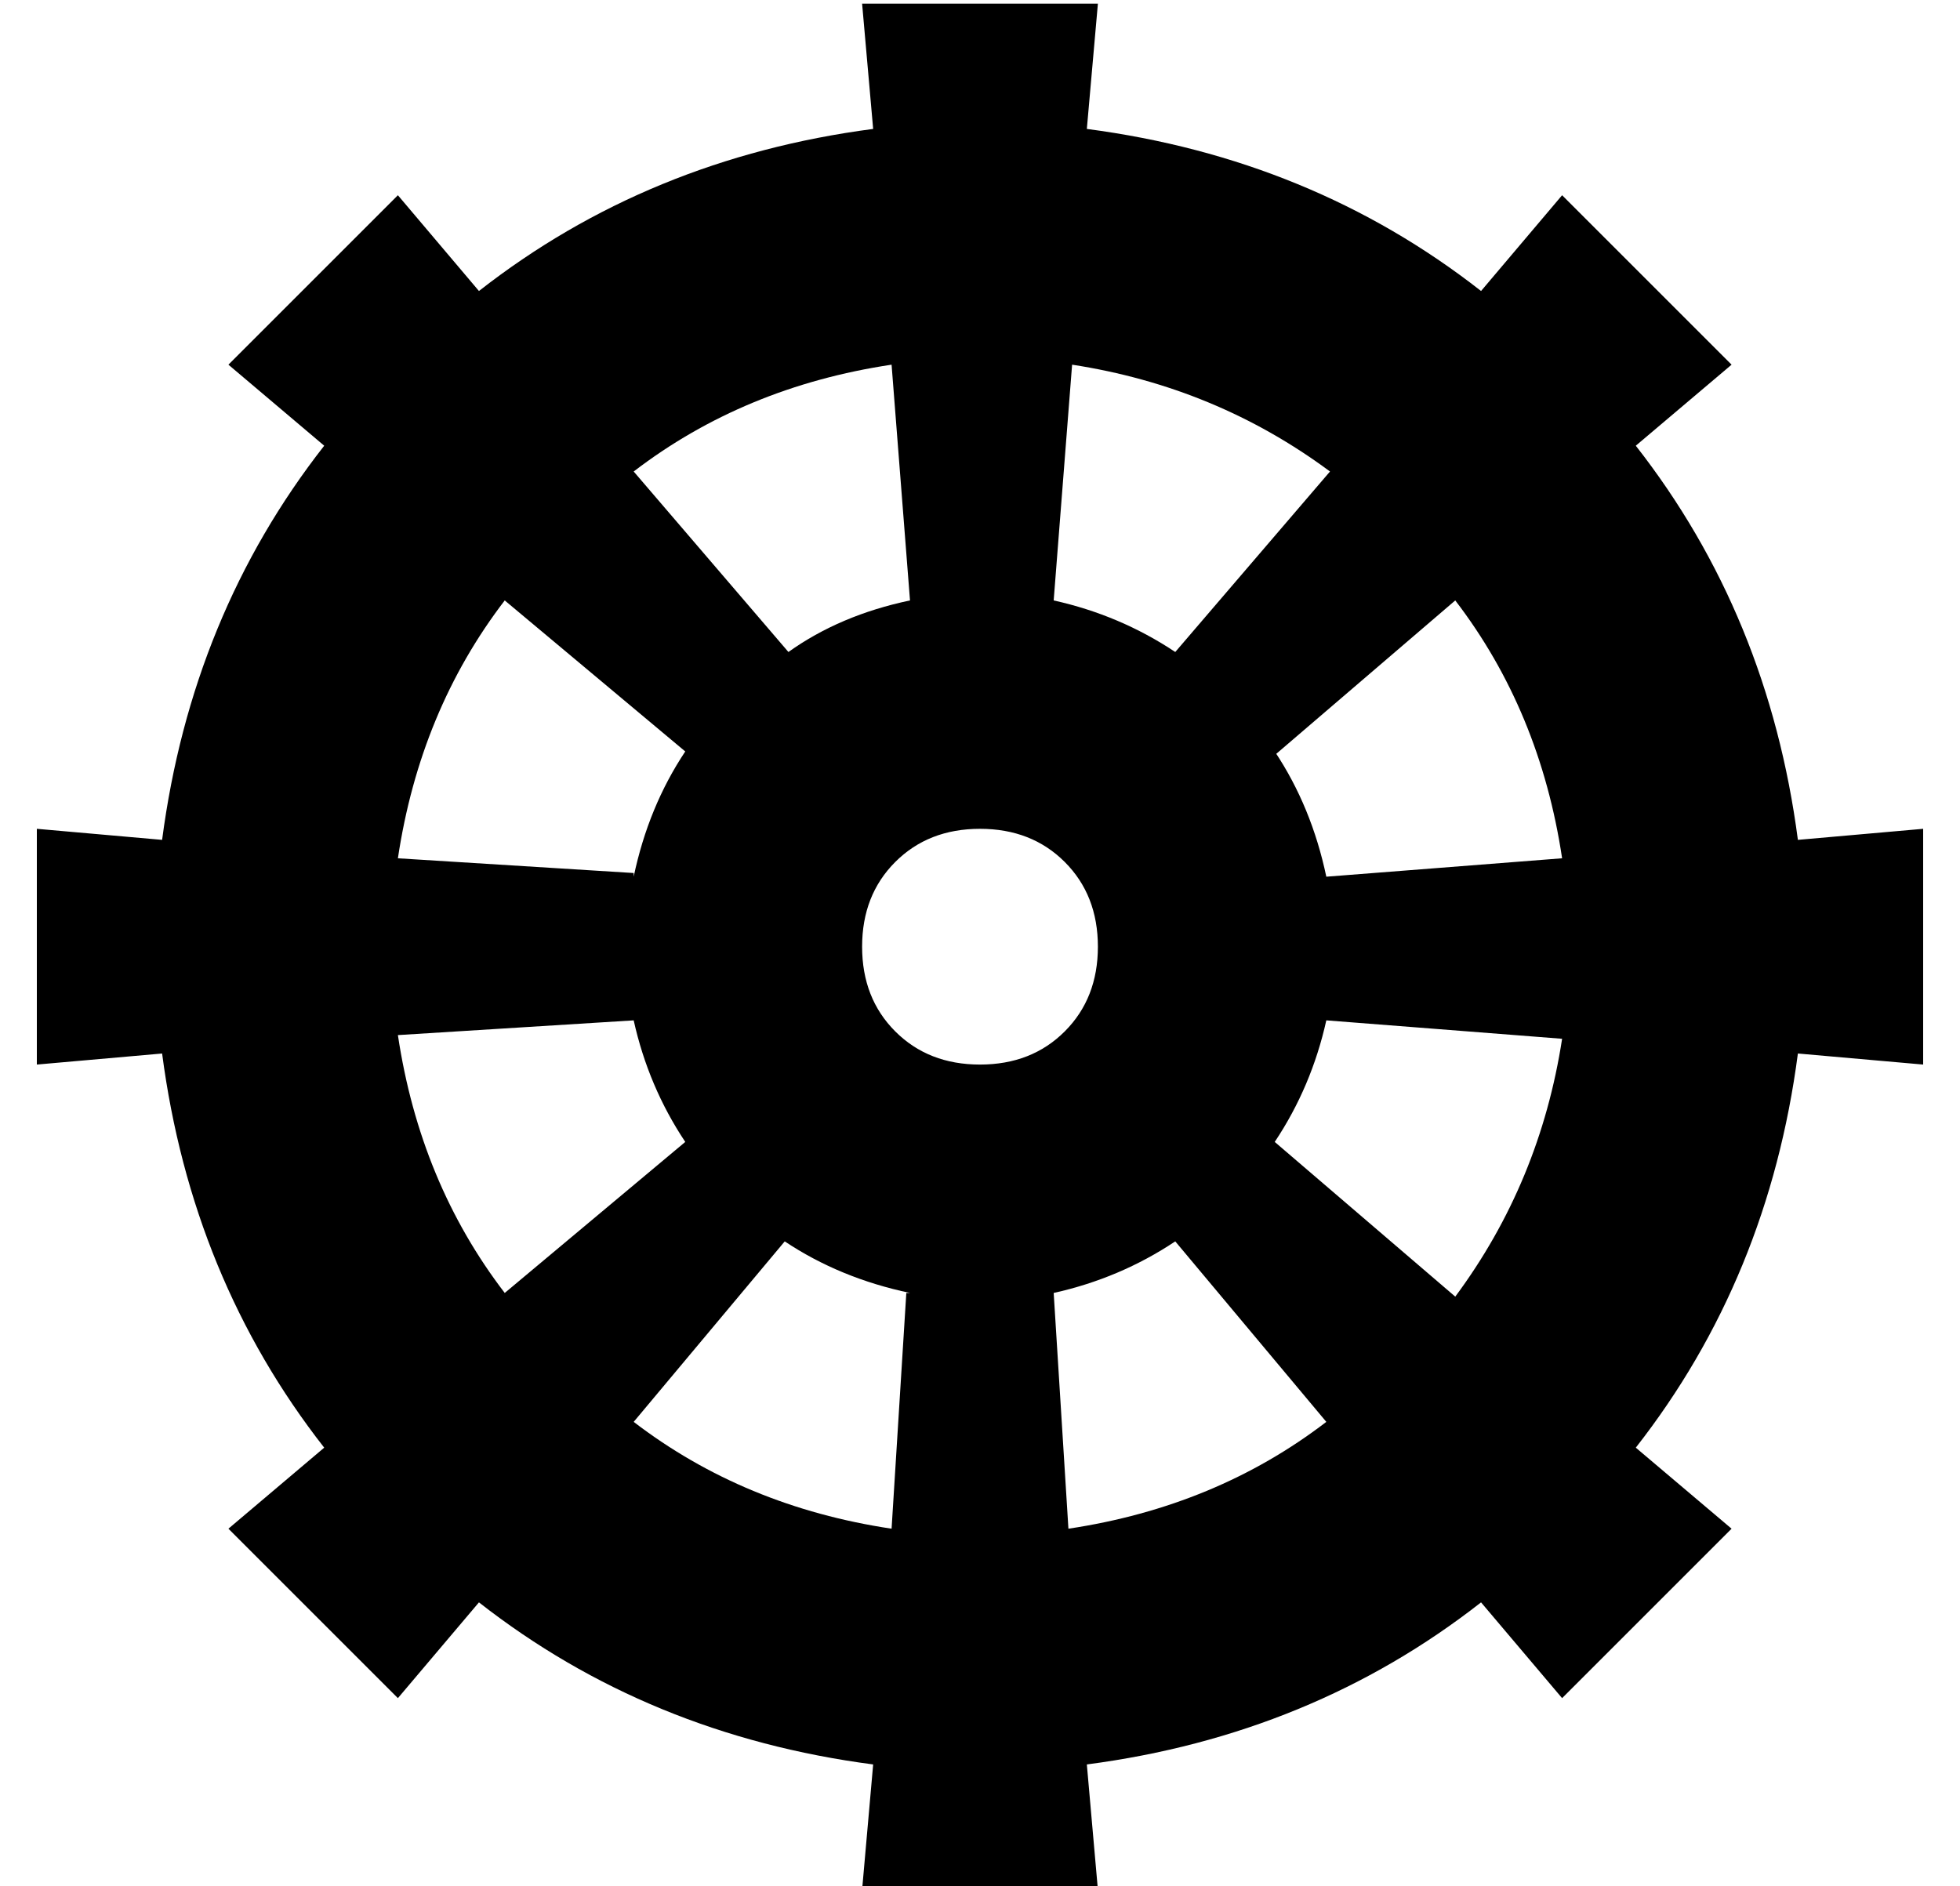 <?xml version="1.0" standalone="no"?>
<!DOCTYPE svg PUBLIC "-//W3C//DTD SVG 1.1//EN" "http://www.w3.org/Graphics/SVG/1.1/DTD/svg11.dtd" >
<svg xmlns="http://www.w3.org/2000/svg" xmlns:xlink="http://www.w3.org/1999/xlink" version="1.1" viewBox="-10 -40 532 512">
   <path fill="currentColor"
d="M237 123l-5 -64l5 64l-5 -64q-40 6 -70 29l42 49v0q14 -10 33 -14v0zM288 -39l-3 34l3 -34l-3 34q61 8 107 44l22 -26v0l46 46v0l-26 22v0q36 46 44 107l34 -3v0v64v0l-34 -3v0q-8 61 -44 107l26 22v0l-46 46v0l-22 -26v0q-46 36 -107 44l3 34v0h-64v0l3 -34v0
q-61 -8 -107 -44l-22 26v0l-46 -46v0l26 -22v0q-36 -46 -44 -107l-34 3v0v-64v0l34 3v0q8 -61 44 -107l-26 -22v0l46 -46v0l22 26v0q46 -36 107 -44l-3 -34v0h64v0zM276 123q18 4 33 14l42 -49v0q-31 -23 -70 -29l-5 64v0zM336 164q10 15 14 34l64 -5v0q-6 -40 -29 -70
l-49 42v-1zM350 237q-4 18 -14 33l49 42v0q23 -31 29 -70l-64 -5v0zM309 297q-15 10 -33 14l4 64v0q40 -6 70 -29l-41 -49v0zM237 311q-19 -4 -34 -14l-41 49v0q30 23 70 29l4 -64h1zM176 270q-10 -15 -14 -33l-64 4v0q6 40 29 70l49 -41v0zM162 198q4 -19 14 -34l-49 -41v0
q-23 30 -29 70l64 4v1zM256 249q14 0 23 -9v0v0q9 -9 9 -23t-9 -23t-23 -9t-23 9t-9 23t9 23t23 9v0z" />
</svg>
